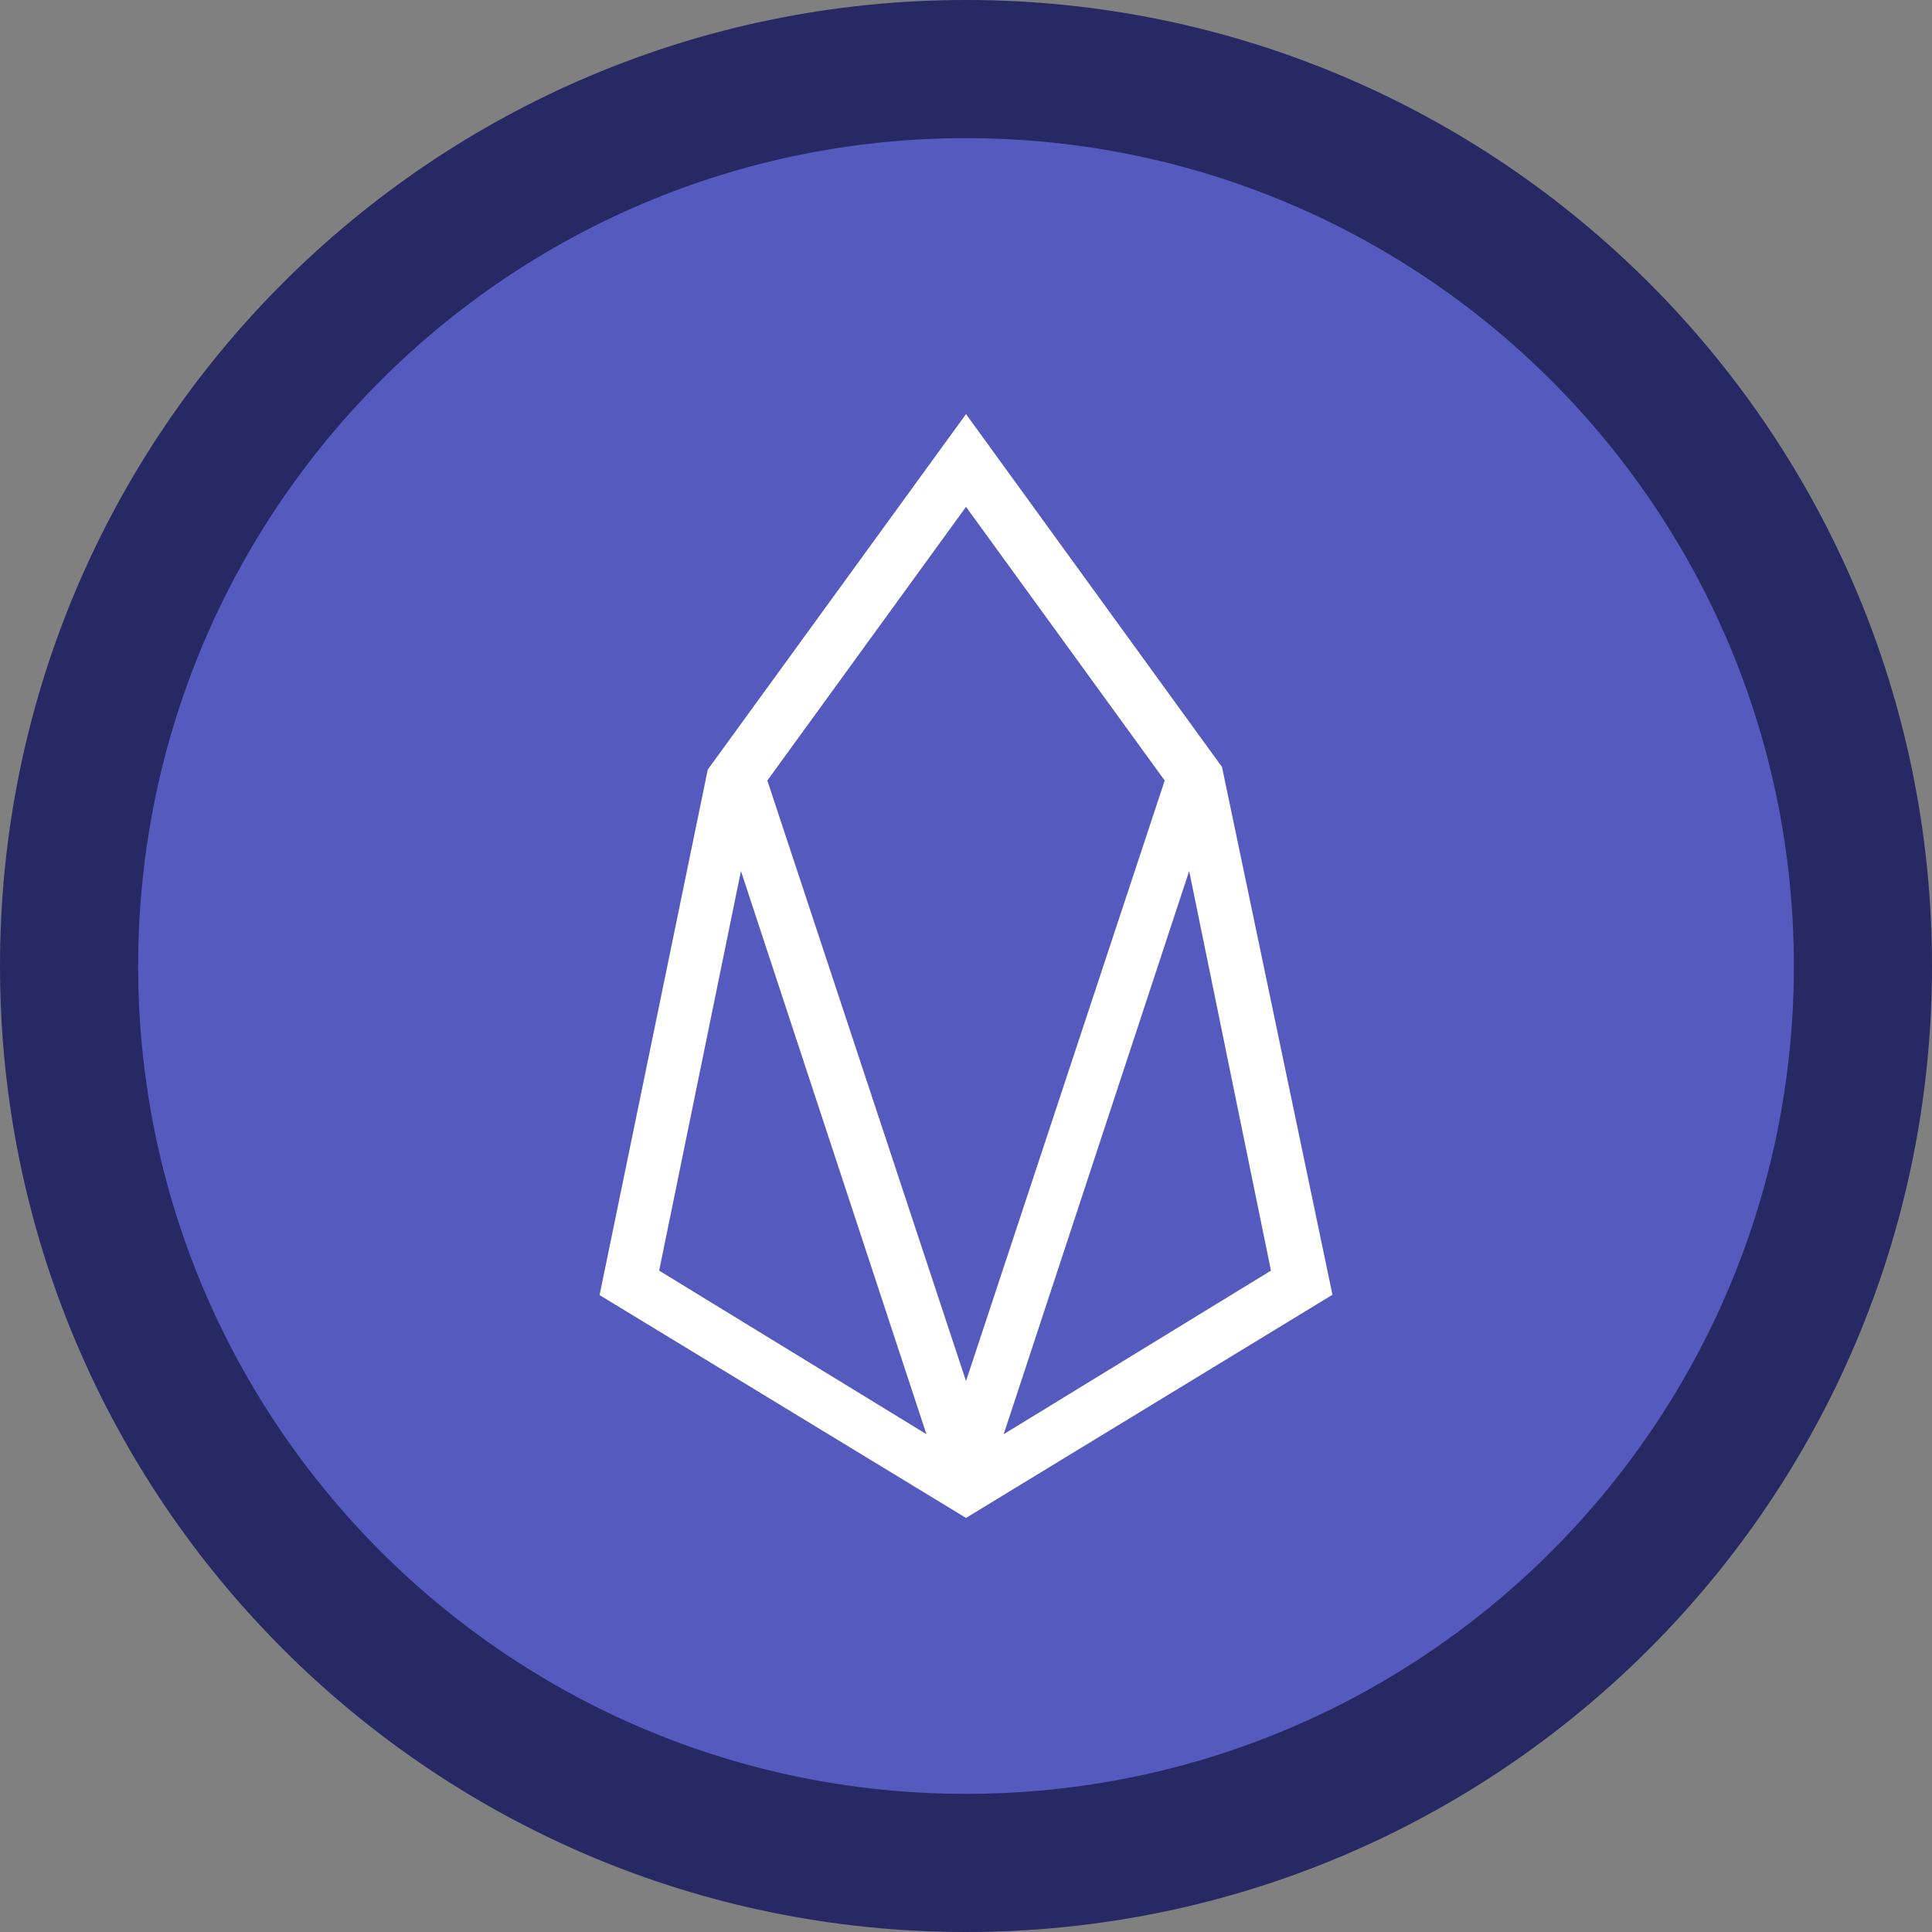 <svg width="125" height="125" viewBox="0 0 125 125" fill="none" xmlns="http://www.w3.org/2000/svg">
<rect x="0" y="0" width="125" height="125" fill="#808080" stroke="none"/>
<g clip-path="url(#clip0_2135_3462)">
<path d="M62.5 125C97.018 125 125 97.018 125 62.5C125 27.982 97.018 0 62.5 0C27.982 0 0 27.982 0 62.5C0 97.018 27.982 125 62.5 125Z" fill="#262964"/>
<path d="M62.5 116.063C92.082 116.063 116.063 92.082 116.063 62.5C116.063 32.918 92.082 8.938 62.5 8.938C32.918 8.938 8.938 32.918 8.938 62.5C8.938 92.082 32.918 116.063 62.5 116.063Z" fill="#555ABE"/>
<path d="M62.501 26.792L45.793 49.792L38.793 83.792L62.501 98.209L86.21 83.771L79.064 49.625L62.501 26.792ZM42.647 82.209L47.939 56.355L59.939 92.792L42.647 82.209ZM49.647 50.5L62.501 32.792L75.356 50.5L62.501 89.355L49.647 50.5ZM64.939 92.792L76.939 56.355L82.231 82.209L64.939 92.792Z" fill="white"/>
</g>
<defs>
<clipPath id="clip0_2135_3462">
<rect width="125" height="125" fill="white"/>
</clipPath>
</defs>
</svg>

